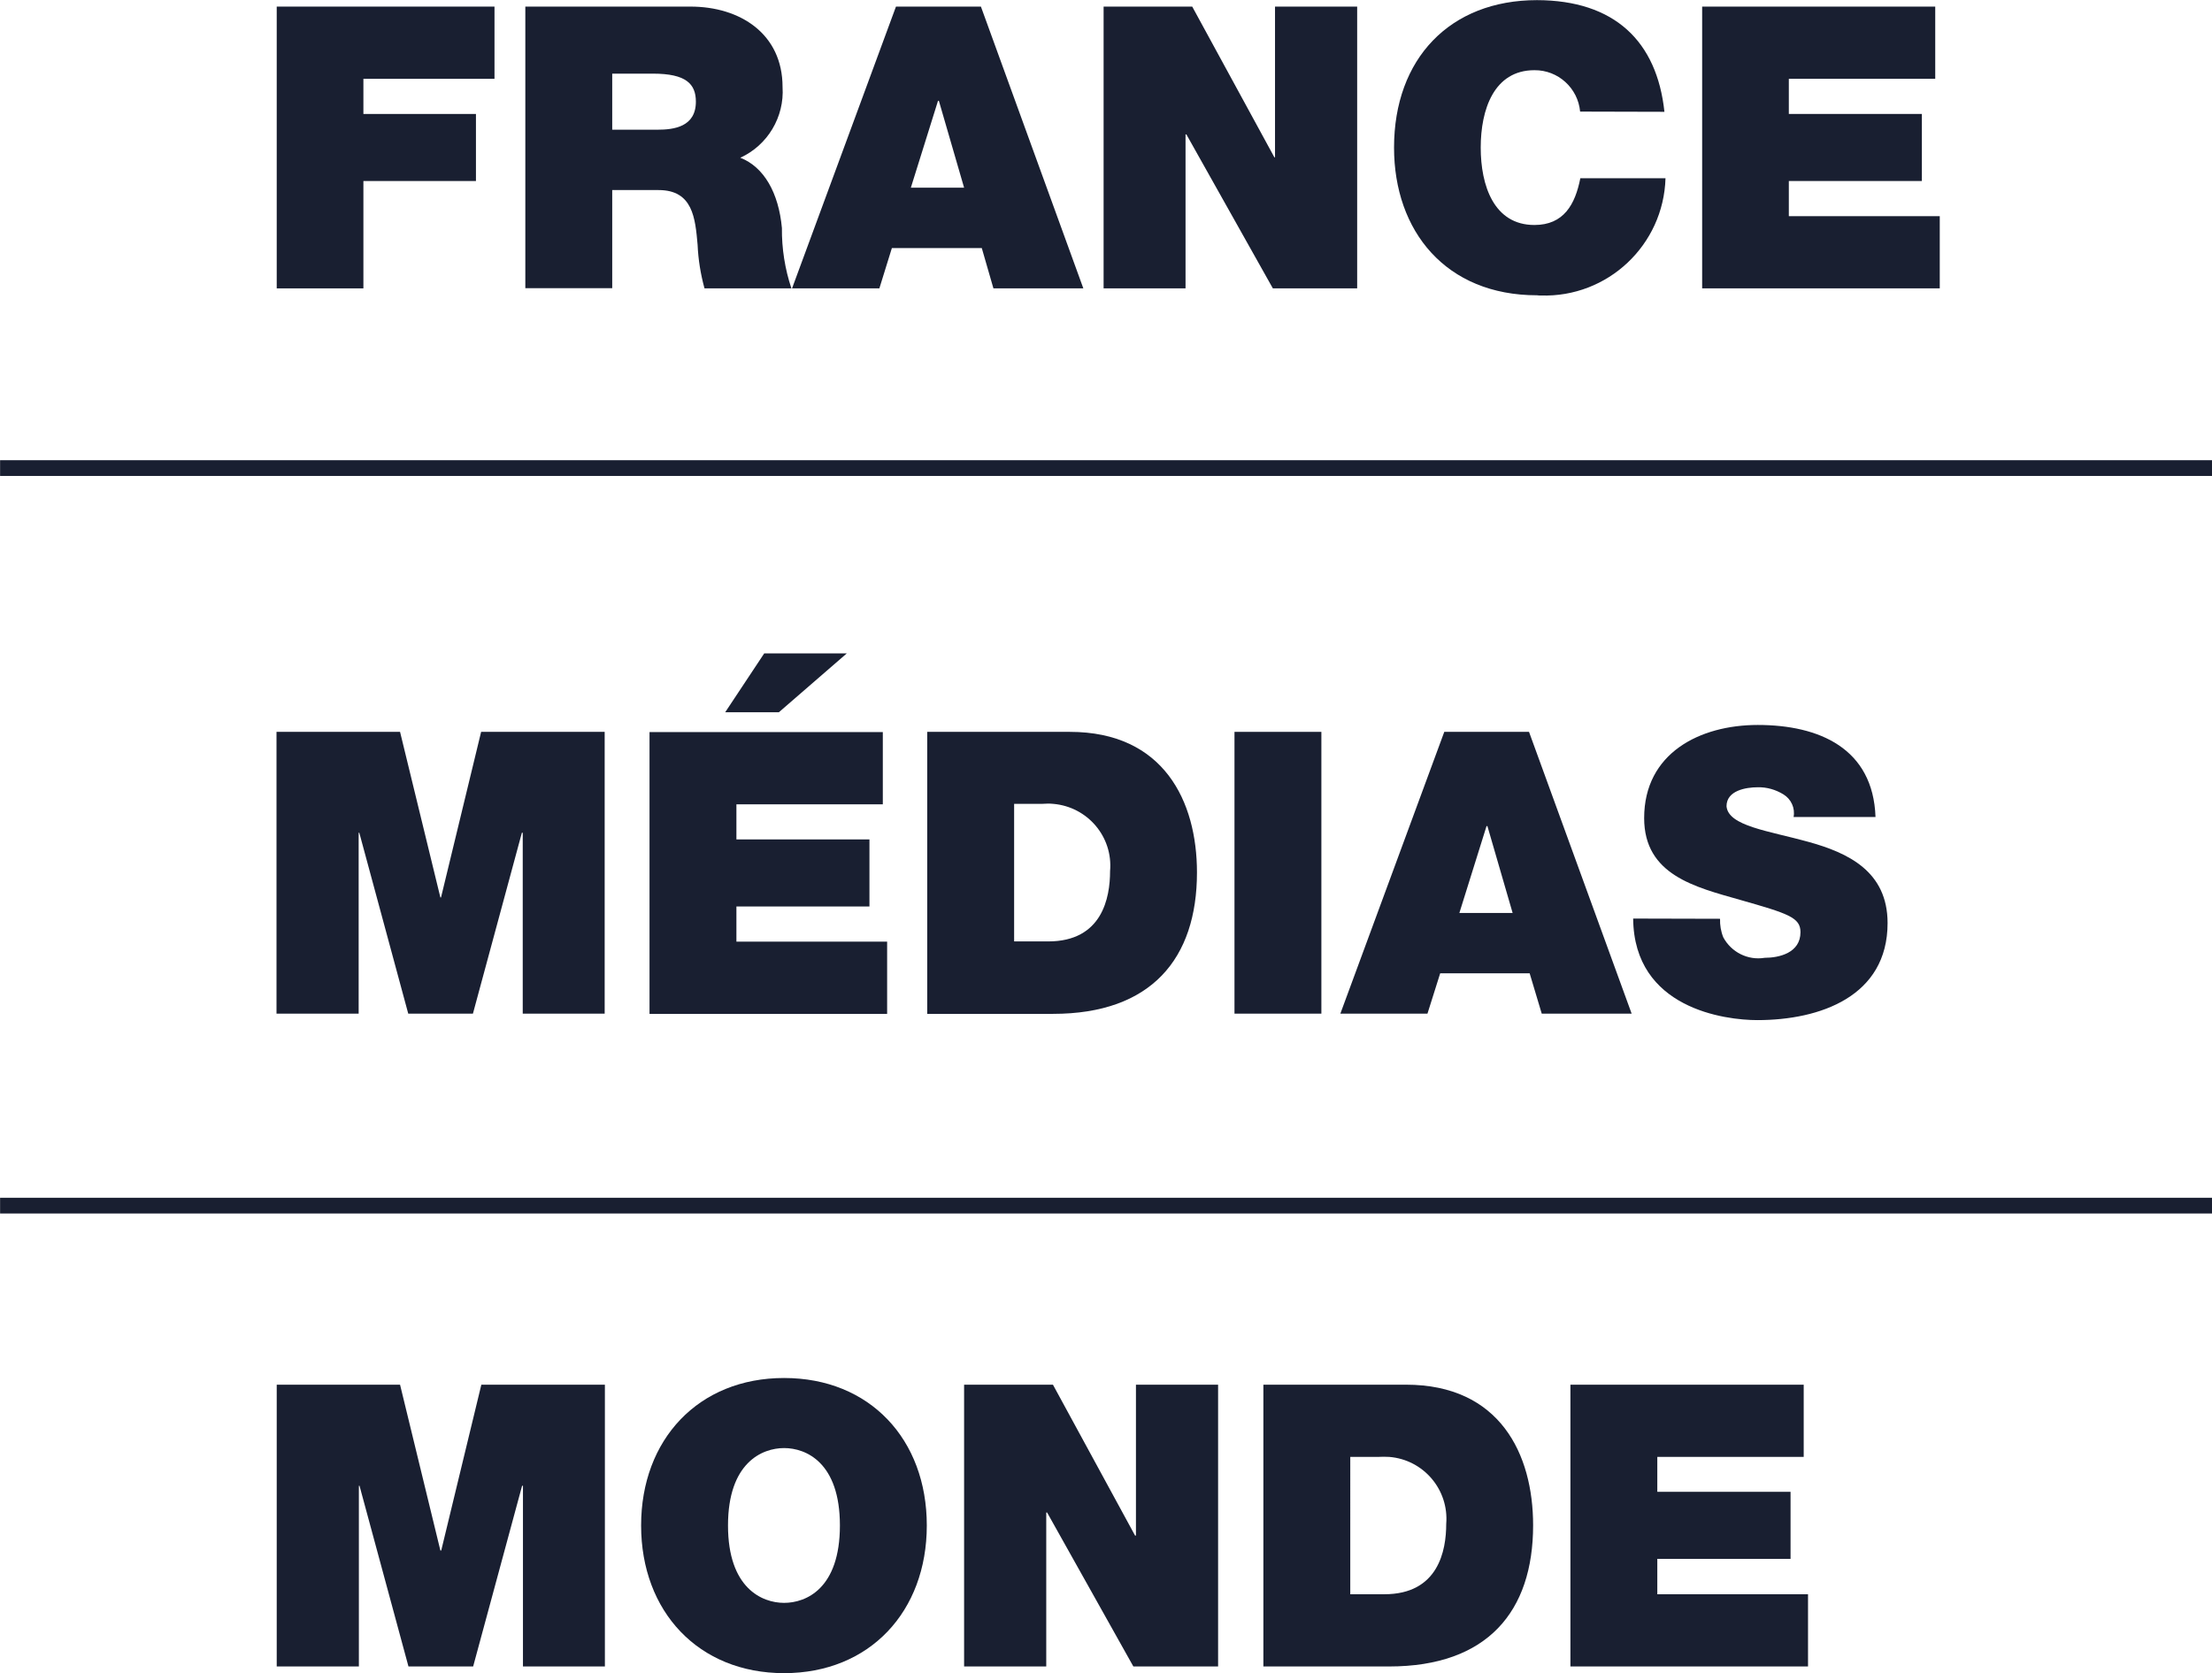 <?xml version="1.0" encoding="utf-8"?>
<!-- Generator: Adobe Illustrator 25.4.1, SVG Export Plug-In . SVG Version: 6.00 Build 0)  -->
<svg version="1.1" id="Calque_1" xmlns="http://www.w3.org/2000/svg" xmlns:xlink="http://www.w3.org/1999/xlink" x="0px" y="0px"
	 viewBox="0 0 102.59 77.6" style="enable-background:new 0 0 102.59 77.6;" xml:space="preserve">
<style type="text/css">
	.st0{fill:#191F31;}
	.st1{fill-rule:evenodd;clip-rule:evenodd;fill:#191F31;}
	.st2{fill:#C8CBD3;}
	.st3{fill:#838BA6;}
	.st4{fill:#FFFFFF;}
	.st5{fill:#7C8DC6;}
	.st6{fill:#5F6CB1;}
	.st7{fill:#4C57A3;}
</style>
<g id="Groupe_35304" transform="translate(1376.524 -529.344)">
	<path id="Tracé_37089" class="st0" d="M-1363.7,563.29h5.73l1.87,7.68h0.03l1.86-7.68h5.73v13.07h-3.8v-8.39h-0.04l-2.27,8.39h-3
		l-2.27-8.39h-0.03v8.39h-3.81L-1363.7,563.29z"/>
	<path id="Tracé_37090" class="st0" d="M-1346.4,563.3h10.82v3.35h-6.79v1.63h6.17v3.11h-6.17v1.63h6.99v3.35h-11.02V563.3z
		 M-1340.4,562.38h-2.49l1.81-2.73h3.83L-1340.4,562.38z"/>
	<path id="Tracé_37091" class="st0" d="M-1333.52,563.29h6.61c4.36,0,5.9,3.22,5.9,6.52c0,4-2.12,6.56-6.68,6.56h-5.83V563.29z
		 M-1329.49,573.01h1.58c2.51,0,2.87-2.03,2.87-3.26c0.14-1.59-1.04-2.98-2.63-3.12c-0.18-0.02-0.36-0.01-0.54,0h-1.28
		L-1329.49,573.01L-1329.49,573.01z"/>
	<rect id="Rectangle_11343" x="-1319.27" y="563.29" class="st0" width="4.03" height="13.07"/>
	<path id="Tracé_37092" class="st0" d="M-1309.54,563.29h3.93l4.76,13.07h-4.17l-0.56-1.87h-4.15l-0.59,1.87h-4.04L-1309.54,563.29
		z M-1306.37,571.69l-1.17-4.03h-0.04l-1.26,4.03L-1306.37,571.69z"/>
	<path id="Tracé_37093" class="st0" d="M-1296.75,571.96c-0.01,0.29,0.04,0.59,0.15,0.86c0.37,0.69,1.14,1.08,1.92,0.95
		c0.66,0,1.66-0.22,1.66-1.19c0-0.68-0.56-0.86-2.81-1.5c-2.07-0.59-4.44-1.15-4.44-3.79c0-3.02,2.59-4.32,5.27-4.32
		c2.84,0,5.35,1.08,5.46,4.27h-3.8c0.08-0.41-0.11-0.83-0.47-1.05c-0.36-0.22-0.77-0.34-1.19-0.33c-0.55,0-1.45,0.15-1.45,0.88
		c0.08,0.92,1.95,1.14,3.79,1.65c1.85,0.51,3.68,1.37,3.68,3.77c0,3.4-3.13,4.5-6.04,4.5c-1.49,0-5.72-0.53-5.76-4.71
		L-1296.75,571.96z"/>
	<path id="Tracé_37094" class="st0" d="M-1363.7,593.57h5.73l1.87,7.69h0.04l1.86-7.69h5.73v13.07h-3.8v-8.38h-0.04l-2.27,8.38h-3
		l-2.27-8.38h-0.03v8.38h-3.81V593.57z"/>
	<path id="Tracé_37095" class="st0" d="M-1340.16,593.26c3.98,0,6.62,2.85,6.62,6.84s-2.65,6.85-6.62,6.85s-6.63-2.86-6.63-6.85
		S-1344.13,593.26-1340.16,593.26 M-1340.16,603.69c1.03,0,2.59-0.67,2.59-3.59s-1.57-3.59-2.59-3.59s-2.6,0.68-2.6,3.59
		S-1341.18,603.69-1340.16,603.69"/>
	<path id="Tracé_37096" class="st0" d="M-1331.81,593.57h4.12l3.81,7h0.04v-7h3.81v13.07h-3.93l-4-7.14h-0.04v7.14h-3.81
		L-1331.81,593.57z"/>
	<path id="Tracé_37097" class="st0" d="M-1317.93,593.57h6.61c4.36,0,5.9,3.22,5.9,6.52c0,4-2.12,6.55-6.68,6.55h-5.83
		L-1317.93,593.57L-1317.93,593.57z M-1313.9,603.29h1.58c2.51,0,2.87-2.03,2.87-3.26c0.13-1.59-1.05-2.98-2.64-3.11
		c-0.18-0.01-0.35-0.01-0.53,0h-1.28L-1313.9,603.29L-1313.9,603.29z"/>
	<path id="Tracé_37098" class="st0" d="M-1303.69,593.57h10.82v3.35h-6.79v1.62h6.18v3.11h-6.18v1.64h6.99v3.35h-11.02V593.57z"/>
	<rect id="Rectangle_11344" x="-1376.52" y="550.69" class="st0" width="102.59" height="0.73"/>
	<rect id="Rectangle_11345" x="-1376.52" y="584.9" class="st0" width="102.59" height="0.73"/>
	<path id="Tracé_37099" class="st0" d="M-1363.7,529.65h10.11V533h-6.08v1.63h5.22v3.11h-5.22v4.98h-4.02V529.65z"/>
	<path id="Tracé_37100" class="st0" d="M-1352.17,529.65h7.67c2.3,0,4.27,1.26,4.27,3.73c0.09,1.39-0.69,2.7-1.96,3.28
		c1.1,0.43,1.78,1.63,1.93,3.26c-0.01,0.95,0.14,1.9,0.44,2.8h-4.03c-0.18-0.66-0.29-1.33-0.32-2.02c-0.11-1.24-0.22-2.54-1.81-2.54
		h-2.15v4.55h-4.03V529.65z M-1348.14,535.36h2.11c0.76,0,1.78-0.13,1.78-1.3c0-0.82-0.45-1.3-1.99-1.3h-1.89V535.36z"/>
	<path id="Tracé_37101" class="st0" d="M-1334.97,529.65h3.94l4.75,13.07h-4.17l-0.54-1.87h-4.17l-0.58,1.87h-4.05L-1334.97,529.65
		z M-1331.81,538.05l-1.17-4.03h-0.04l-1.26,4.03H-1331.81z"/>
	<path id="Tracé_37102" class="st0" d="M-1325.35,529.65h4.12l3.81,6.99h0.03v-6.99h3.81v13.07h-3.91l-4.01-7.14h-0.04v7.14h-3.8
		V529.65z"/>
	<path id="Tracé_37103" class="st0" d="M-1303.24,534.52c-0.1-1.09-1.02-1.93-2.12-1.92c-1.88,0-2.49,1.83-2.49,3.59
		s0.61,3.59,2.49,3.59c1.36,0,1.89-0.95,2.13-2.17h3.95c-0.09,3.1-2.68,5.54-5.78,5.44c-0.06,0-0.12,0-0.18-0.01
		c-4.23,0-6.63-2.98-6.63-6.85c0-4.12,2.59-6.84,6.63-6.84c3.59,0.01,5.56,1.9,5.91,5.18L-1303.24,534.52z"/>
	<path id="Tracé_37104" class="st0" d="M-1297.58,529.65h10.81V533h-6.79v1.63h6.17v3.11h-6.17v1.63h7v3.35h-11.02V529.65z"/>
</g>
</svg>
